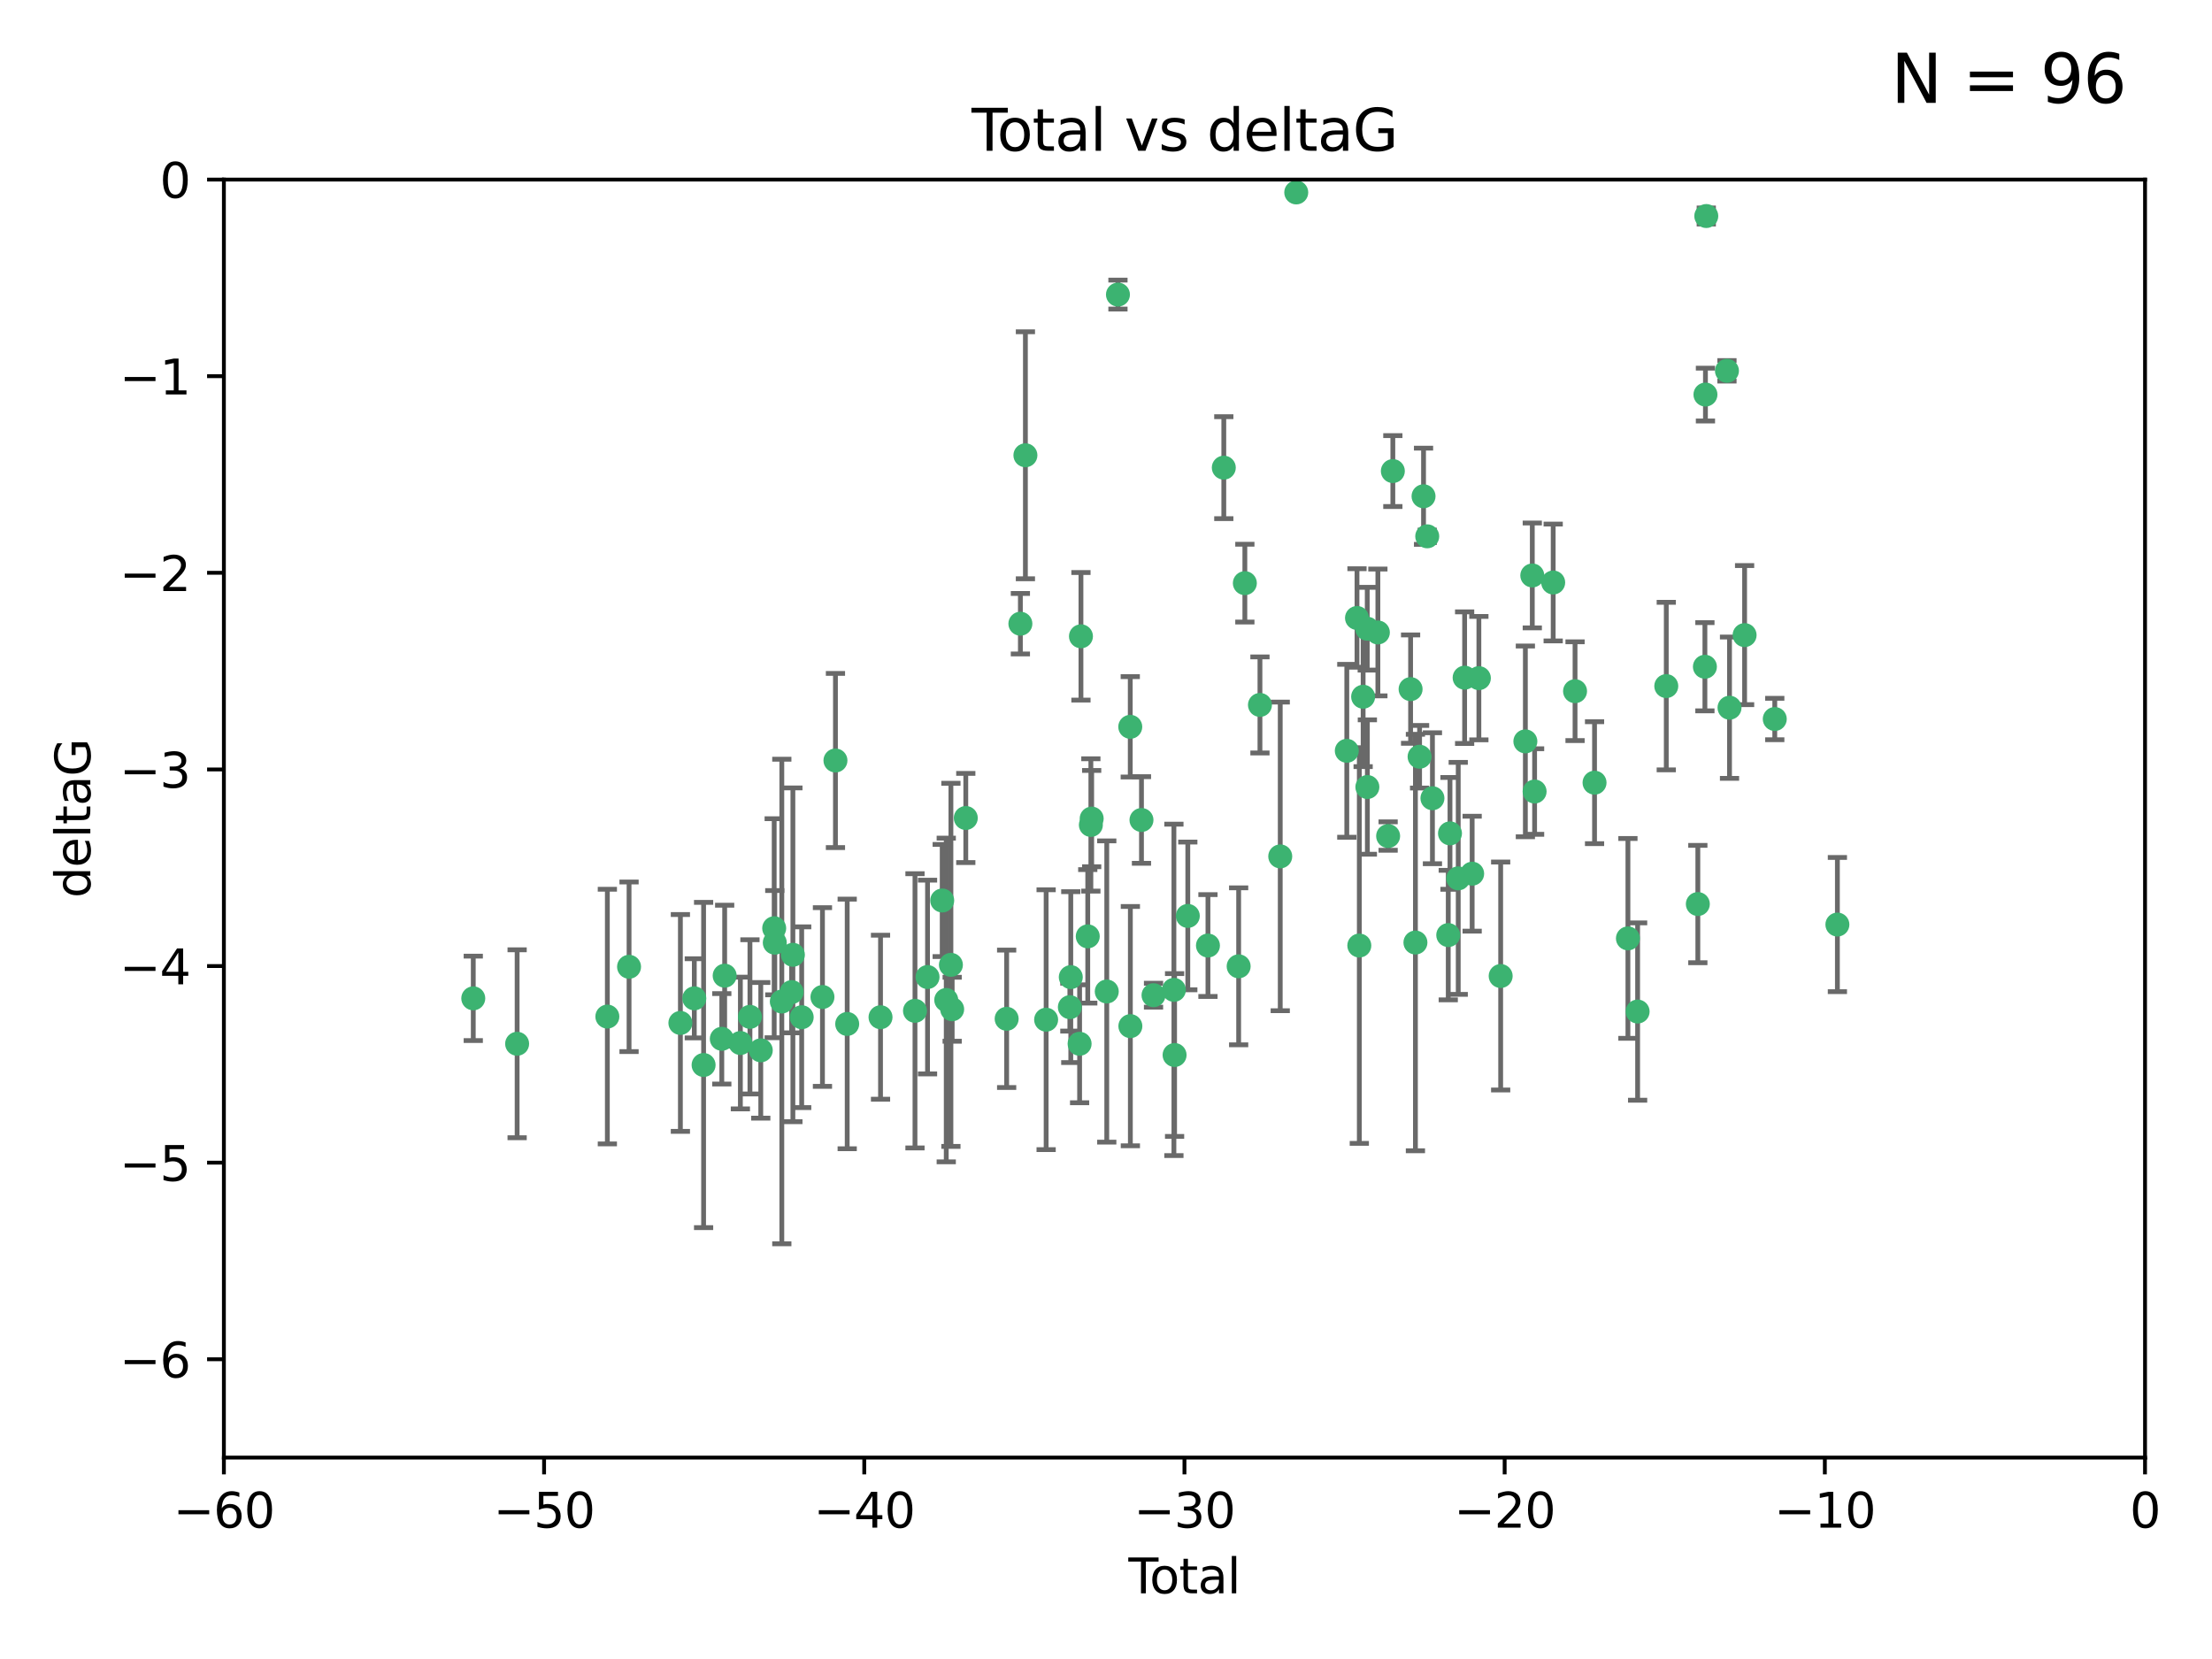 <?xml version="1.0" encoding="utf-8" standalone="no"?>
<!DOCTYPE svg PUBLIC "-//W3C//DTD SVG 1.1//EN"
  "http://www.w3.org/Graphics/SVG/1.1/DTD/svg11.dtd">
<svg xmlns:xlink="http://www.w3.org/1999/xlink" width="460.8pt" height="345.6pt" viewBox="0 0 460.8 345.6" xmlns="http://www.w3.org/2000/svg" version="1.1">
 <defs>
  <style type="text/css">*{stroke-linejoin: round; stroke-linecap: butt}</style>
 </defs>
 <g id="figure_1">
  <g id="patch_1">
   <path d="M 0 345.6 
L 460.8 345.6 
L 460.8 0 
L 0 0 
z
" style="fill: #ffffff"/>
  </g>
  <g id="axes_1">
   <g id="patch_2">
    <path d="M 46.64 303.64 
L 446.85 303.64 
L 446.85 37.411 
L 46.64 37.411 
z
" style="fill: #ffffff"/>
   </g>
   <g id="PathCollection_1">
    <defs>
     <path id="ma79af35fa7" d="M 0 1.118 
C 0.297 1.118 0.581 1 0.791 0.791 
C 1 0.581 1.118 0.297 1.118 0 
C 1.118 -0.297 1 -0.581 0.791 -0.791 
C 0.581 -1 0.297 -1.118 0 -1.118 
C -0.297 -1.118 -0.581 -1 -0.791 -0.791 
C -1 -0.581 -1.118 -0.297 -1.118 0 
C -1.118 0.297 -1 0.581 -0.791 0.791 
C -0.581 1 -0.297 1.118 0 1.118 
z
" style="stroke: #3cb371"/>
    </defs>
    <g clip-path="url(#p7634f50263)">
     <use xlink:href="#ma79af35fa7" x="98.591" y="207.972" style="fill: #3cb371; stroke: #3cb371"/>
     <use xlink:href="#ma79af35fa7" x="107.728" y="217.436" style="fill: #3cb371; stroke: #3cb371"/>
     <use xlink:href="#ma79af35fa7" x="126.523" y="211.772" style="fill: #3cb371; stroke: #3cb371"/>
     <use xlink:href="#ma79af35fa7" x="131.044" y="201.399" style="fill: #3cb371; stroke: #3cb371"/>
     <use xlink:href="#ma79af35fa7" x="141.738" y="213.097" style="fill: #3cb371; stroke: #3cb371"/>
     <use xlink:href="#ma79af35fa7" x="144.637" y="207.972" style="fill: #3cb371; stroke: #3cb371"/>
     <use xlink:href="#ma79af35fa7" x="146.572" y="221.858" style="fill: #3cb371; stroke: #3cb371"/>
     <use xlink:href="#ma79af35fa7" x="150.364" y="216.404" style="fill: #3cb371; stroke: #3cb371"/>
     <use xlink:href="#ma79af35fa7" x="150.961" y="203.252" style="fill: #3cb371; stroke: #3cb371"/>
     <use xlink:href="#ma79af35fa7" x="154.235" y="217.281" style="fill: #3cb371; stroke: #3cb371"/>
     <use xlink:href="#ma79af35fa7" x="156.227" y="211.828" style="fill: #3cb371; stroke: #3cb371"/>
     <use xlink:href="#ma79af35fa7" x="158.483" y="218.801" style="fill: #3cb371; stroke: #3cb371"/>
     <use xlink:href="#ma79af35fa7" x="161.279" y="193.367" style="fill: #3cb371; stroke: #3cb371"/>
     <use xlink:href="#ma79af35fa7" x="161.402" y="196.378" style="fill: #3cb371; stroke: #3cb371"/>
     <use xlink:href="#ma79af35fa7" x="162.867" y="208.632" style="fill: #3cb371; stroke: #3cb371"/>
     <use xlink:href="#ma79af35fa7" x="164.913" y="206.672" style="fill: #3cb371; stroke: #3cb371"/>
     <use xlink:href="#ma79af35fa7" x="165.174" y="198.902" style="fill: #3cb371; stroke: #3cb371"/>
     <use xlink:href="#ma79af35fa7" x="167.007" y="211.907" style="fill: #3cb371; stroke: #3cb371"/>
     <use xlink:href="#ma79af35fa7" x="171.333" y="207.693" style="fill: #3cb371; stroke: #3cb371"/>
     <use xlink:href="#ma79af35fa7" x="174.04" y="158.425" style="fill: #3cb371; stroke: #3cb371"/>
     <use xlink:href="#ma79af35fa7" x="176.487" y="213.307" style="fill: #3cb371; stroke: #3cb371"/>
     <use xlink:href="#ma79af35fa7" x="183.43" y="211.905" style="fill: #3cb371; stroke: #3cb371"/>
     <use xlink:href="#ma79af35fa7" x="190.608" y="210.572" style="fill: #3cb371; stroke: #3cb371"/>
     <use xlink:href="#ma79af35fa7" x="193.222" y="203.534" style="fill: #3cb371; stroke: #3cb371"/>
     <use xlink:href="#ma79af35fa7" x="196.279" y="187.588" style="fill: #3cb371; stroke: #3cb371"/>
     <use xlink:href="#ma79af35fa7" x="197.12" y="208.315" style="fill: #3cb371; stroke: #3cb371"/>
     <use xlink:href="#ma79af35fa7" x="198.092" y="200.996" style="fill: #3cb371; stroke: #3cb371"/>
     <use xlink:href="#ma79af35fa7" x="198.354" y="210.246" style="fill: #3cb371; stroke: #3cb371"/>
     <use xlink:href="#ma79af35fa7" x="201.192" y="170.402" style="fill: #3cb371; stroke: #3cb371"/>
     <use xlink:href="#ma79af35fa7" x="209.704" y="212.234" style="fill: #3cb371; stroke: #3cb371"/>
     <use xlink:href="#ma79af35fa7" x="212.564" y="129.929" style="fill: #3cb371; stroke: #3cb371"/>
     <use xlink:href="#ma79af35fa7" x="213.612" y="94.842" style="fill: #3cb371; stroke: #3cb371"/>
     <use xlink:href="#ma79af35fa7" x="217.928" y="212.42" style="fill: #3cb371; stroke: #3cb371"/>
     <use xlink:href="#ma79af35fa7" x="222.87" y="209.81" style="fill: #3cb371; stroke: #3cb371"/>
     <use xlink:href="#ma79af35fa7" x="223.063" y="203.551" style="fill: #3cb371; stroke: #3cb371"/>
     <use xlink:href="#ma79af35fa7" x="224.902" y="217.439" style="fill: #3cb371; stroke: #3cb371"/>
     <use xlink:href="#ma79af35fa7" x="225.182" y="132.554" style="fill: #3cb371; stroke: #3cb371"/>
     <use xlink:href="#ma79af35fa7" x="226.599" y="195.061" style="fill: #3cb371; stroke: #3cb371"/>
     <use xlink:href="#ma79af35fa7" x="227.248" y="171.851" style="fill: #3cb371; stroke: #3cb371"/>
     <use xlink:href="#ma79af35fa7" x="227.416" y="170.528" style="fill: #3cb371; stroke: #3cb371"/>
     <use xlink:href="#ma79af35fa7" x="230.559" y="206.547" style="fill: #3cb371; stroke: #3cb371"/>
     <use xlink:href="#ma79af35fa7" x="232.89" y="61.367" style="fill: #3cb371; stroke: #3cb371"/>
     <use xlink:href="#ma79af35fa7" x="235.454" y="151.411" style="fill: #3cb371; stroke: #3cb371"/>
     <use xlink:href="#ma79af35fa7" x="235.476" y="213.762" style="fill: #3cb371; stroke: #3cb371"/>
     <use xlink:href="#ma79af35fa7" x="237.79" y="170.819" style="fill: #3cb371; stroke: #3cb371"/>
     <use xlink:href="#ma79af35fa7" x="240.299" y="207.32" style="fill: #3cb371; stroke: #3cb371"/>
     <use xlink:href="#ma79af35fa7" x="244.547" y="206.209" style="fill: #3cb371; stroke: #3cb371"/>
     <use xlink:href="#ma79af35fa7" x="244.687" y="219.778" style="fill: #3cb371; stroke: #3cb371"/>
     <use xlink:href="#ma79af35fa7" x="247.442" y="190.805" style="fill: #3cb371; stroke: #3cb371"/>
     <use xlink:href="#ma79af35fa7" x="251.639" y="196.974" style="fill: #3cb371; stroke: #3cb371"/>
     <use xlink:href="#ma79af35fa7" x="254.94" y="97.421" style="fill: #3cb371; stroke: #3cb371"/>
     <use xlink:href="#ma79af35fa7" x="258.034" y="201.301" style="fill: #3cb371; stroke: #3cb371"/>
     <use xlink:href="#ma79af35fa7" x="259.326" y="121.482" style="fill: #3cb371; stroke: #3cb371"/>
     <use xlink:href="#ma79af35fa7" x="262.471" y="146.85" style="fill: #3cb371; stroke: #3cb371"/>
     <use xlink:href="#ma79af35fa7" x="266.698" y="178.402" style="fill: #3cb371; stroke: #3cb371"/>
     <use xlink:href="#ma79af35fa7" x="270.032" y="40.086" style="fill: #3cb371; stroke: #3cb371"/>
     <use xlink:href="#ma79af35fa7" x="280.563" y="156.404" style="fill: #3cb371; stroke: #3cb371"/>
     <use xlink:href="#ma79af35fa7" x="282.687" y="128.732" style="fill: #3cb371; stroke: #3cb371"/>
     <use xlink:href="#ma79af35fa7" x="283.17" y="196.973" style="fill: #3cb371; stroke: #3cb371"/>
     <use xlink:href="#ma79af35fa7" x="283.966" y="145.142" style="fill: #3cb371; stroke: #3cb371"/>
     <use xlink:href="#ma79af35fa7" x="284.822" y="130.971" style="fill: #3cb371; stroke: #3cb371"/>
     <use xlink:href="#ma79af35fa7" x="284.847" y="163.952" style="fill: #3cb371; stroke: #3cb371"/>
     <use xlink:href="#ma79af35fa7" x="287.037" y="131.752" style="fill: #3cb371; stroke: #3cb371"/>
     <use xlink:href="#ma79af35fa7" x="289.173" y="174.165" style="fill: #3cb371; stroke: #3cb371"/>
     <use xlink:href="#ma79af35fa7" x="290.155" y="98.131" style="fill: #3cb371; stroke: #3cb371"/>
     <use xlink:href="#ma79af35fa7" x="293.852" y="143.555" style="fill: #3cb371; stroke: #3cb371"/>
     <use xlink:href="#ma79af35fa7" x="294.86" y="196.347" style="fill: #3cb371; stroke: #3cb371"/>
     <use xlink:href="#ma79af35fa7" x="295.726" y="157.643" style="fill: #3cb371; stroke: #3cb371"/>
     <use xlink:href="#ma79af35fa7" x="296.549" y="103.382" style="fill: #3cb371; stroke: #3cb371"/>
     <use xlink:href="#ma79af35fa7" x="297.319" y="111.724" style="fill: #3cb371; stroke: #3cb371"/>
     <use xlink:href="#ma79af35fa7" x="298.403" y="166.287" style="fill: #3cb371; stroke: #3cb371"/>
     <use xlink:href="#ma79af35fa7" x="301.697" y="194.795" style="fill: #3cb371; stroke: #3cb371"/>
     <use xlink:href="#ma79af35fa7" x="302.059" y="173.608" style="fill: #3cb371; stroke: #3cb371"/>
     <use xlink:href="#ma79af35fa7" x="303.777" y="182.981" style="fill: #3cb371; stroke: #3cb371"/>
     <use xlink:href="#ma79af35fa7" x="305.109" y="141.171" style="fill: #3cb371; stroke: #3cb371"/>
     <use xlink:href="#ma79af35fa7" x="306.677" y="182.005" style="fill: #3cb371; stroke: #3cb371"/>
     <use xlink:href="#ma79af35fa7" x="308.078" y="141.269" style="fill: #3cb371; stroke: #3cb371"/>
     <use xlink:href="#ma79af35fa7" x="312.617" y="203.323" style="fill: #3cb371; stroke: #3cb371"/>
     <use xlink:href="#ma79af35fa7" x="317.762" y="154.443" style="fill: #3cb371; stroke: #3cb371"/>
     <use xlink:href="#ma79af35fa7" x="319.205" y="119.878" style="fill: #3cb371; stroke: #3cb371"/>
     <use xlink:href="#ma79af35fa7" x="319.685" y="164.887" style="fill: #3cb371; stroke: #3cb371"/>
     <use xlink:href="#ma79af35fa7" x="323.558" y="121.344" style="fill: #3cb371; stroke: #3cb371"/>
     <use xlink:href="#ma79af35fa7" x="328.112" y="143.987" style="fill: #3cb371; stroke: #3cb371"/>
     <use xlink:href="#ma79af35fa7" x="332.173" y="163.046" style="fill: #3cb371; stroke: #3cb371"/>
     <use xlink:href="#ma79af35fa7" x="339.126" y="195.485" style="fill: #3cb371; stroke: #3cb371"/>
     <use xlink:href="#ma79af35fa7" x="341.146" y="210.723" style="fill: #3cb371; stroke: #3cb371"/>
     <use xlink:href="#ma79af35fa7" x="347.116" y="142.925" style="fill: #3cb371; stroke: #3cb371"/>
     <use xlink:href="#ma79af35fa7" x="353.691" y="188.327" style="fill: #3cb371; stroke: #3cb371"/>
     <use xlink:href="#ma79af35fa7" x="355.163" y="138.894" style="fill: #3cb371; stroke: #3cb371"/>
     <use xlink:href="#ma79af35fa7" x="355.276" y="82.196" style="fill: #3cb371; stroke: #3cb371"/>
     <use xlink:href="#ma79af35fa7" x="355.45" y="45.003" style="fill: #3cb371; stroke: #3cb371"/>
     <use xlink:href="#ma79af35fa7" x="359.757" y="77.248" style="fill: #3cb371; stroke: #3cb371"/>
     <use xlink:href="#ma79af35fa7" x="360.29" y="147.428" style="fill: #3cb371; stroke: #3cb371"/>
     <use xlink:href="#ma79af35fa7" x="363.432" y="132.304" style="fill: #3cb371; stroke: #3cb371"/>
     <use xlink:href="#ma79af35fa7" x="369.717" y="149.782" style="fill: #3cb371; stroke: #3cb371"/>
     <use xlink:href="#ma79af35fa7" x="382.763" y="192.602" style="fill: #3cb371; stroke: #3cb371"/>
    </g>
   </g>
   <g id="matplotlib.axis_1">
    <g id="xtick_1">
     <g id="line2d_1">
      <defs>
       <path id="mb7553190ce" d="M 0 0 
L 0 3.5 
" style="stroke: #000000; stroke-width: 0.8"/>
      </defs>
      <g>
       <use xlink:href="#mb7553190ce" x="46.64" y="303.64" style="stroke: #000000; stroke-width: 0.8"/>
      </g>
     </g>
     <g id="text_1">
      <!-- −60 -->
      <g transform="translate(36.088 318.238)scale(0.1 -0.1)">
       <defs>
        <path id="DejaVuSans-2212" d="M 678 2272 
L 4684 2272 
L 4684 1741 
L 678 1741 
L 678 2272 
z
" transform="scale(0.016)"/>
        <path id="DejaVuSans-36" d="M 2113 2584 
Q 1688 2584 1439 2293 
Q 1191 2003 1191 1497 
Q 1191 994 1439 701 
Q 1688 409 2113 409 
Q 2538 409 2786 701 
Q 3034 994 3034 1497 
Q 3034 2003 2786 2293 
Q 2538 2584 2113 2584 
z
M 3366 4563 
L 3366 3988 
Q 3128 4100 2886 4159 
Q 2644 4219 2406 4219 
Q 1781 4219 1451 3797 
Q 1122 3375 1075 2522 
Q 1259 2794 1537 2939 
Q 1816 3084 2150 3084 
Q 2853 3084 3261 2657 
Q 3669 2231 3669 1497 
Q 3669 778 3244 343 
Q 2819 -91 2113 -91 
Q 1303 -91 875 529 
Q 447 1150 447 2328 
Q 447 3434 972 4092 
Q 1497 4750 2381 4750 
Q 2619 4750 2861 4703 
Q 3103 4656 3366 4563 
z
" transform="scale(0.016)"/>
        <path id="DejaVuSans-30" d="M 2034 4250 
Q 1547 4250 1301 3770 
Q 1056 3291 1056 2328 
Q 1056 1369 1301 889 
Q 1547 409 2034 409 
Q 2525 409 2770 889 
Q 3016 1369 3016 2328 
Q 3016 3291 2770 3770 
Q 2525 4250 2034 4250 
z
M 2034 4750 
Q 2819 4750 3233 4129 
Q 3647 3509 3647 2328 
Q 3647 1150 3233 529 
Q 2819 -91 2034 -91 
Q 1250 -91 836 529 
Q 422 1150 422 2328 
Q 422 3509 836 4129 
Q 1250 4750 2034 4750 
z
" transform="scale(0.016)"/>
       </defs>
       <use xlink:href="#DejaVuSans-2212"/>
       <use xlink:href="#DejaVuSans-36" x="83.789"/>
       <use xlink:href="#DejaVuSans-30" x="147.412"/>
      </g>
     </g>
    </g>
    <g id="xtick_2">
     <g id="line2d_2">
      <g>
       <use xlink:href="#mb7553190ce" x="113.342" y="303.64" style="stroke: #000000; stroke-width: 0.8"/>
      </g>
     </g>
     <g id="text_2">
      <!-- −50 -->
      <g transform="translate(102.789 318.238)scale(0.1 -0.1)">
       <defs>
        <path id="DejaVuSans-35" d="M 691 4666 
L 3169 4666 
L 3169 4134 
L 1269 4134 
L 1269 2991 
Q 1406 3038 1543 3061 
Q 1681 3084 1819 3084 
Q 2600 3084 3056 2656 
Q 3513 2228 3513 1497 
Q 3513 744 3044 326 
Q 2575 -91 1722 -91 
Q 1428 -91 1123 -41 
Q 819 9 494 109 
L 494 744 
Q 775 591 1075 516 
Q 1375 441 1709 441 
Q 2250 441 2565 725 
Q 2881 1009 2881 1497 
Q 2881 1984 2565 2268 
Q 2250 2553 1709 2553 
Q 1456 2553 1204 2497 
Q 953 2441 691 2322 
L 691 4666 
z
" transform="scale(0.016)"/>
       </defs>
       <use xlink:href="#DejaVuSans-2212"/>
       <use xlink:href="#DejaVuSans-35" x="83.789"/>
       <use xlink:href="#DejaVuSans-30" x="147.412"/>
      </g>
     </g>
    </g>
    <g id="xtick_3">
     <g id="line2d_3">
      <g>
       <use xlink:href="#mb7553190ce" x="180.043" y="303.64" style="stroke: #000000; stroke-width: 0.8"/>
      </g>
     </g>
     <g id="text_3">
      <!-- −40 -->
      <g transform="translate(169.491 318.238)scale(0.1 -0.1)">
       <defs>
        <path id="DejaVuSans-34" d="M 2419 4116 
L 825 1625 
L 2419 1625 
L 2419 4116 
z
M 2253 4666 
L 3047 4666 
L 3047 1625 
L 3713 1625 
L 3713 1100 
L 3047 1100 
L 3047 0 
L 2419 0 
L 2419 1100 
L 313 1100 
L 313 1709 
L 2253 4666 
z
" transform="scale(0.016)"/>
       </defs>
       <use xlink:href="#DejaVuSans-2212"/>
       <use xlink:href="#DejaVuSans-34" x="83.789"/>
       <use xlink:href="#DejaVuSans-30" x="147.412"/>
      </g>
     </g>
    </g>
    <g id="xtick_4">
     <g id="line2d_4">
      <g>
       <use xlink:href="#mb7553190ce" x="246.745" y="303.64" style="stroke: #000000; stroke-width: 0.8"/>
      </g>
     </g>
     <g id="text_4">
      <!-- −30 -->
      <g transform="translate(236.193 318.238)scale(0.1 -0.1)">
       <defs>
        <path id="DejaVuSans-33" d="M 2597 2516 
Q 3050 2419 3304 2112 
Q 3559 1806 3559 1356 
Q 3559 666 3084 287 
Q 2609 -91 1734 -91 
Q 1441 -91 1130 -33 
Q 819 25 488 141 
L 488 750 
Q 750 597 1062 519 
Q 1375 441 1716 441 
Q 2309 441 2620 675 
Q 2931 909 2931 1356 
Q 2931 1769 2642 2001 
Q 2353 2234 1838 2234 
L 1294 2234 
L 1294 2753 
L 1863 2753 
Q 2328 2753 2575 2939 
Q 2822 3125 2822 3475 
Q 2822 3834 2567 4026 
Q 2313 4219 1838 4219 
Q 1578 4219 1281 4162 
Q 984 4106 628 3988 
L 628 4550 
Q 988 4650 1302 4700 
Q 1616 4750 1894 4750 
Q 2613 4750 3031 4423 
Q 3450 4097 3450 3541 
Q 3450 3153 3228 2886 
Q 3006 2619 2597 2516 
z
" transform="scale(0.016)"/>
       </defs>
       <use xlink:href="#DejaVuSans-2212"/>
       <use xlink:href="#DejaVuSans-33" x="83.789"/>
       <use xlink:href="#DejaVuSans-30" x="147.412"/>
      </g>
     </g>
    </g>
    <g id="xtick_5">
     <g id="line2d_5">
      <g>
       <use xlink:href="#mb7553190ce" x="313.447" y="303.64" style="stroke: #000000; stroke-width: 0.8"/>
      </g>
     </g>
     <g id="text_5">
      <!-- −20 -->
      <g transform="translate(302.894 318.238)scale(0.1 -0.1)">
       <defs>
        <path id="DejaVuSans-32" d="M 1228 531 
L 3431 531 
L 3431 0 
L 469 0 
L 469 531 
Q 828 903 1448 1529 
Q 2069 2156 2228 2338 
Q 2531 2678 2651 2914 
Q 2772 3150 2772 3378 
Q 2772 3750 2511 3984 
Q 2250 4219 1831 4219 
Q 1534 4219 1204 4116 
Q 875 4013 500 3803 
L 500 4441 
Q 881 4594 1212 4672 
Q 1544 4750 1819 4750 
Q 2544 4750 2975 4387 
Q 3406 4025 3406 3419 
Q 3406 3131 3298 2873 
Q 3191 2616 2906 2266 
Q 2828 2175 2409 1742 
Q 1991 1309 1228 531 
z
" transform="scale(0.016)"/>
       </defs>
       <use xlink:href="#DejaVuSans-2212"/>
       <use xlink:href="#DejaVuSans-32" x="83.789"/>
       <use xlink:href="#DejaVuSans-30" x="147.412"/>
      </g>
     </g>
    </g>
    <g id="xtick_6">
     <g id="line2d_6">
      <g>
       <use xlink:href="#mb7553190ce" x="380.148" y="303.64" style="stroke: #000000; stroke-width: 0.8"/>
      </g>
     </g>
     <g id="text_6">
      <!-- −10 -->
      <g transform="translate(369.596 318.238)scale(0.1 -0.1)">
       <defs>
        <path id="DejaVuSans-31" d="M 794 531 
L 1825 531 
L 1825 4091 
L 703 3866 
L 703 4441 
L 1819 4666 
L 2450 4666 
L 2450 531 
L 3481 531 
L 3481 0 
L 794 0 
L 794 531 
z
" transform="scale(0.016)"/>
       </defs>
       <use xlink:href="#DejaVuSans-2212"/>
       <use xlink:href="#DejaVuSans-31" x="83.789"/>
       <use xlink:href="#DejaVuSans-30" x="147.412"/>
      </g>
     </g>
    </g>
    <g id="xtick_7">
     <g id="line2d_7">
      <g>
       <use xlink:href="#mb7553190ce" x="446.85" y="303.64" style="stroke: #000000; stroke-width: 0.8"/>
      </g>
     </g>
     <g id="text_7">
      <!-- 0 -->
      <g transform="translate(443.669 318.238)scale(0.1 -0.1)">
       <use xlink:href="#DejaVuSans-30"/>
      </g>
     </g>
    </g>
    <g id="text_8">
     <!-- Total -->
     <g transform="translate(235.068 331.917)scale(0.1 -0.1)">
      <defs>
       <path id="DejaVuSans-54" d="M -19 4666 
L 3928 4666 
L 3928 4134 
L 2272 4134 
L 2272 0 
L 1638 0 
L 1638 4134 
L -19 4134 
L -19 4666 
z
" transform="scale(0.016)"/>
       <path id="DejaVuSans-6f" d="M 1959 3097 
Q 1497 3097 1228 2736 
Q 959 2375 959 1747 
Q 959 1119 1226 758 
Q 1494 397 1959 397 
Q 2419 397 2687 759 
Q 2956 1122 2956 1747 
Q 2956 2369 2687 2733 
Q 2419 3097 1959 3097 
z
M 1959 3584 
Q 2709 3584 3137 3096 
Q 3566 2609 3566 1747 
Q 3566 888 3137 398 
Q 2709 -91 1959 -91 
Q 1206 -91 779 398 
Q 353 888 353 1747 
Q 353 2609 779 3096 
Q 1206 3584 1959 3584 
z
" transform="scale(0.016)"/>
       <path id="DejaVuSans-74" d="M 1172 4494 
L 1172 3500 
L 2356 3500 
L 2356 3053 
L 1172 3053 
L 1172 1153 
Q 1172 725 1289 603 
Q 1406 481 1766 481 
L 2356 481 
L 2356 0 
L 1766 0 
Q 1100 0 847 248 
Q 594 497 594 1153 
L 594 3053 
L 172 3053 
L 172 3500 
L 594 3500 
L 594 4494 
L 1172 4494 
z
" transform="scale(0.016)"/>
       <path id="DejaVuSans-61" d="M 2194 1759 
Q 1497 1759 1228 1600 
Q 959 1441 959 1056 
Q 959 750 1161 570 
Q 1363 391 1709 391 
Q 2188 391 2477 730 
Q 2766 1069 2766 1631 
L 2766 1759 
L 2194 1759 
z
M 3341 1997 
L 3341 0 
L 2766 0 
L 2766 531 
Q 2569 213 2275 61 
Q 1981 -91 1556 -91 
Q 1019 -91 701 211 
Q 384 513 384 1019 
Q 384 1609 779 1909 
Q 1175 2209 1959 2209 
L 2766 2209 
L 2766 2266 
Q 2766 2663 2505 2880 
Q 2244 3097 1772 3097 
Q 1472 3097 1187 3025 
Q 903 2953 641 2809 
L 641 3341 
Q 956 3463 1253 3523 
Q 1550 3584 1831 3584 
Q 2591 3584 2966 3190 
Q 3341 2797 3341 1997 
z
" transform="scale(0.016)"/>
       <path id="DejaVuSans-6c" d="M 603 4863 
L 1178 4863 
L 1178 0 
L 603 0 
L 603 4863 
z
" transform="scale(0.016)"/>
      </defs>
      <use xlink:href="#DejaVuSans-54"/>
      <use xlink:href="#DejaVuSans-6f" x="44.084"/>
      <use xlink:href="#DejaVuSans-74" x="105.266"/>
      <use xlink:href="#DejaVuSans-61" x="144.475"/>
      <use xlink:href="#DejaVuSans-6c" x="205.754"/>
     </g>
    </g>
   </g>
   <g id="matplotlib.axis_2">
    <g id="ytick_1">
     <g id="line2d_8">
      <defs>
       <path id="m360c5b1538" d="M 0 0 
L -3.5 0 
" style="stroke: #000000; stroke-width: 0.8"/>
      </defs>
      <g>
       <use xlink:href="#m360c5b1538" x="46.64" y="283.161" style="stroke: #000000; stroke-width: 0.8"/>
      </g>
     </g>
     <g id="text_9">
      <!-- −6 -->
      <g transform="translate(24.898 286.96)scale(0.1 -0.1)">
       <use xlink:href="#DejaVuSans-2212"/>
       <use xlink:href="#DejaVuSans-36" x="83.789"/>
      </g>
     </g>
    </g>
    <g id="ytick_2">
     <g id="line2d_9">
      <g>
       <use xlink:href="#m360c5b1538" x="46.64" y="242.203" style="stroke: #000000; stroke-width: 0.8"/>
      </g>
     </g>
     <g id="text_10">
      <!-- −5 -->
      <g transform="translate(24.898 246.002)scale(0.1 -0.1)">
       <use xlink:href="#DejaVuSans-2212"/>
       <use xlink:href="#DejaVuSans-35" x="83.789"/>
      </g>
     </g>
    </g>
    <g id="ytick_3">
     <g id="line2d_10">
      <g>
       <use xlink:href="#m360c5b1538" x="46.64" y="201.244" style="stroke: #000000; stroke-width: 0.8"/>
      </g>
     </g>
     <g id="text_11">
      <!-- −4 -->
      <g transform="translate(24.898 205.044)scale(0.1 -0.1)">
       <use xlink:href="#DejaVuSans-2212"/>
       <use xlink:href="#DejaVuSans-34" x="83.789"/>
      </g>
     </g>
    </g>
    <g id="ytick_4">
     <g id="line2d_11">
      <g>
       <use xlink:href="#m360c5b1538" x="46.64" y="160.286" style="stroke: #000000; stroke-width: 0.8"/>
      </g>
     </g>
     <g id="text_12">
      <!-- −3 -->
      <g transform="translate(24.898 164.085)scale(0.1 -0.1)">
       <use xlink:href="#DejaVuSans-2212"/>
       <use xlink:href="#DejaVuSans-33" x="83.789"/>
      </g>
     </g>
    </g>
    <g id="ytick_5">
     <g id="line2d_12">
      <g>
       <use xlink:href="#m360c5b1538" x="46.64" y="119.328" style="stroke: #000000; stroke-width: 0.8"/>
      </g>
     </g>
     <g id="text_13">
      <!-- −2 -->
      <g transform="translate(24.898 123.127)scale(0.1 -0.1)">
       <use xlink:href="#DejaVuSans-2212"/>
       <use xlink:href="#DejaVuSans-32" x="83.789"/>
      </g>
     </g>
    </g>
    <g id="ytick_6">
     <g id="line2d_13">
      <g>
       <use xlink:href="#m360c5b1538" x="46.64" y="78.369" style="stroke: #000000; stroke-width: 0.8"/>
      </g>
     </g>
     <g id="text_14">
      <!-- −1 -->
      <g transform="translate(24.898 82.169)scale(0.1 -0.1)">
       <use xlink:href="#DejaVuSans-2212"/>
       <use xlink:href="#DejaVuSans-31" x="83.789"/>
      </g>
     </g>
    </g>
    <g id="ytick_7">
     <g id="line2d_14">
      <g>
       <use xlink:href="#m360c5b1538" x="46.64" y="37.411" style="stroke: #000000; stroke-width: 0.8"/>
      </g>
     </g>
     <g id="text_15">
      <!-- 0 -->
      <g transform="translate(33.278 41.21)scale(0.1 -0.1)">
       <use xlink:href="#DejaVuSans-30"/>
      </g>
     </g>
    </g>
    <g id="text_16">
     <!-- deltaG -->
     <g transform="translate(18.818 187.064)rotate(-90)scale(0.1 -0.1)">
      <defs>
       <path id="DejaVuSans-64" d="M 2906 2969 
L 2906 4863 
L 3481 4863 
L 3481 0 
L 2906 0 
L 2906 525 
Q 2725 213 2448 61 
Q 2172 -91 1784 -91 
Q 1150 -91 751 415 
Q 353 922 353 1747 
Q 353 2572 751 3078 
Q 1150 3584 1784 3584 
Q 2172 3584 2448 3432 
Q 2725 3281 2906 2969 
z
M 947 1747 
Q 947 1113 1208 752 
Q 1469 391 1925 391 
Q 2381 391 2643 752 
Q 2906 1113 2906 1747 
Q 2906 2381 2643 2742 
Q 2381 3103 1925 3103 
Q 1469 3103 1208 2742 
Q 947 2381 947 1747 
z
" transform="scale(0.016)"/>
       <path id="DejaVuSans-65" d="M 3597 1894 
L 3597 1613 
L 953 1613 
Q 991 1019 1311 708 
Q 1631 397 2203 397 
Q 2534 397 2845 478 
Q 3156 559 3463 722 
L 3463 178 
Q 3153 47 2828 -22 
Q 2503 -91 2169 -91 
Q 1331 -91 842 396 
Q 353 884 353 1716 
Q 353 2575 817 3079 
Q 1281 3584 2069 3584 
Q 2775 3584 3186 3129 
Q 3597 2675 3597 1894 
z
M 3022 2063 
Q 3016 2534 2758 2815 
Q 2500 3097 2075 3097 
Q 1594 3097 1305 2825 
Q 1016 2553 972 2059 
L 3022 2063 
z
" transform="scale(0.016)"/>
       <path id="DejaVuSans-47" d="M 3809 666 
L 3809 1919 
L 2778 1919 
L 2778 2438 
L 4434 2438 
L 4434 434 
Q 4069 175 3628 42 
Q 3188 -91 2688 -91 
Q 1594 -91 976 548 
Q 359 1188 359 2328 
Q 359 3472 976 4111 
Q 1594 4750 2688 4750 
Q 3144 4750 3555 4637 
Q 3966 4525 4313 4306 
L 4313 3634 
Q 3963 3931 3569 4081 
Q 3175 4231 2741 4231 
Q 1884 4231 1454 3753 
Q 1025 3275 1025 2328 
Q 1025 1384 1454 906 
Q 1884 428 2741 428 
Q 3075 428 3337 486 
Q 3600 544 3809 666 
z
" transform="scale(0.016)"/>
      </defs>
      <use xlink:href="#DejaVuSans-64"/>
      <use xlink:href="#DejaVuSans-65" x="63.477"/>
      <use xlink:href="#DejaVuSans-6c" x="125"/>
      <use xlink:href="#DejaVuSans-74" x="152.783"/>
      <use xlink:href="#DejaVuSans-61" x="191.992"/>
      <use xlink:href="#DejaVuSans-47" x="253.271"/>
     </g>
    </g>
   </g>
   <g id="LineCollection_1">
    <path d="M 98.591 216.765 
L 98.591 199.179 
" clip-path="url(#p7634f50263)" style="fill: none; stroke: #696969"/>
    <path d="M 107.728 237.01 
L 107.728 197.863 
" clip-path="url(#p7634f50263)" style="fill: none; stroke: #696969"/>
    <path d="M 126.523 238.296 
L 126.523 185.249 
" clip-path="url(#p7634f50263)" style="fill: none; stroke: #696969"/>
    <path d="M 131.044 219.064 
L 131.044 183.734 
" clip-path="url(#p7634f50263)" style="fill: none; stroke: #696969"/>
    <path d="M 141.738 235.683 
L 141.738 190.512 
" clip-path="url(#p7634f50263)" style="fill: none; stroke: #696969"/>
    <path d="M 144.637 216.217 
L 144.637 199.726 
" clip-path="url(#p7634f50263)" style="fill: none; stroke: #696969"/>
    <path d="M 146.572 255.736 
L 146.572 187.981 
" clip-path="url(#p7634f50263)" style="fill: none; stroke: #696969"/>
    <path d="M 150.364 225.821 
L 150.364 206.987 
" clip-path="url(#p7634f50263)" style="fill: none; stroke: #696969"/>
    <path d="M 150.961 217.932 
L 150.961 188.572 
" clip-path="url(#p7634f50263)" style="fill: none; stroke: #696969"/>
    <path d="M 154.235 231.003 
L 154.235 203.56 
" clip-path="url(#p7634f50263)" style="fill: none; stroke: #696969"/>
    <path d="M 156.227 227.894 
L 156.227 195.763 
" clip-path="url(#p7634f50263)" style="fill: none; stroke: #696969"/>
    <path d="M 158.483 232.93 
L 158.483 204.672 
" clip-path="url(#p7634f50263)" style="fill: none; stroke: #696969"/>
    <path d="M 161.279 216.18 
L 161.279 170.554 
" clip-path="url(#p7634f50263)" style="fill: none; stroke: #696969"/>
    <path d="M 161.402 207.236 
L 161.402 185.52 
" clip-path="url(#p7634f50263)" style="fill: none; stroke: #696969"/>
    <path d="M 162.867 259.106 
L 162.867 158.159 
" clip-path="url(#p7634f50263)" style="fill: none; stroke: #696969"/>
    <path d="M 164.913 215.156 
L 164.913 198.189 
" clip-path="url(#p7634f50263)" style="fill: none; stroke: #696969"/>
    <path d="M 165.174 233.67 
L 165.174 164.134 
" clip-path="url(#p7634f50263)" style="fill: none; stroke: #696969"/>
    <path d="M 167.007 230.733 
L 167.007 193.081 
" clip-path="url(#p7634f50263)" style="fill: none; stroke: #696969"/>
    <path d="M 171.333 226.308 
L 171.333 189.078 
" clip-path="url(#p7634f50263)" style="fill: none; stroke: #696969"/>
    <path d="M 174.04 176.566 
L 174.04 140.284 
" clip-path="url(#p7634f50263)" style="fill: none; stroke: #696969"/>
    <path d="M 176.487 239.306 
L 176.487 187.307 
" clip-path="url(#p7634f50263)" style="fill: none; stroke: #696969"/>
    <path d="M 183.43 228.987 
L 183.43 194.824 
" clip-path="url(#p7634f50263)" style="fill: none; stroke: #696969"/>
    <path d="M 190.608 239.135 
L 190.608 182.008 
" clip-path="url(#p7634f50263)" style="fill: none; stroke: #696969"/>
    <path d="M 193.222 223.714 
L 193.222 183.354 
" clip-path="url(#p7634f50263)" style="fill: none; stroke: #696969"/>
    <path d="M 196.279 199.269 
L 196.279 175.908 
" clip-path="url(#p7634f50263)" style="fill: none; stroke: #696969"/>
    <path d="M 197.12 242.031 
L 197.12 174.599 
" clip-path="url(#p7634f50263)" style="fill: none; stroke: #696969"/>
    <path d="M 198.092 238.819 
L 198.092 163.173 
" clip-path="url(#p7634f50263)" style="fill: none; stroke: #696969"/>
    <path d="M 198.354 216.908 
L 198.354 203.585 
" clip-path="url(#p7634f50263)" style="fill: none; stroke: #696969"/>
    <path d="M 201.192 179.687 
L 201.192 161.117 
" clip-path="url(#p7634f50263)" style="fill: none; stroke: #696969"/>
    <path d="M 209.704 226.546 
L 209.704 197.923 
" clip-path="url(#p7634f50263)" style="fill: none; stroke: #696969"/>
    <path d="M 212.564 136.227 
L 212.564 123.631 
" clip-path="url(#p7634f50263)" style="fill: none; stroke: #696969"/>
    <path d="M 213.612 120.569 
L 213.612 69.115 
" clip-path="url(#p7634f50263)" style="fill: none; stroke: #696969"/>
    <path d="M 217.928 239.485 
L 217.928 185.356 
" clip-path="url(#p7634f50263)" style="fill: none; stroke: #696969"/>
    <path d="M 222.87 214.795 
L 222.87 204.824 
" clip-path="url(#p7634f50263)" style="fill: none; stroke: #696969"/>
    <path d="M 223.063 221.352 
L 223.063 185.75 
" clip-path="url(#p7634f50263)" style="fill: none; stroke: #696969"/>
    <path d="M 224.902 229.723 
L 224.902 205.154 
" clip-path="url(#p7634f50263)" style="fill: none; stroke: #696969"/>
    <path d="M 225.182 145.841 
L 225.182 119.266 
" clip-path="url(#p7634f50263)" style="fill: none; stroke: #696969"/>
    <path d="M 226.599 208.964 
L 226.599 181.157 
" clip-path="url(#p7634f50263)" style="fill: none; stroke: #696969"/>
    <path d="M 227.248 185.636 
L 227.248 158.066 
" clip-path="url(#p7634f50263)" style="fill: none; stroke: #696969"/>
    <path d="M 227.416 180.554 
L 227.416 160.503 
" clip-path="url(#p7634f50263)" style="fill: none; stroke: #696969"/>
    <path d="M 230.559 237.925 
L 230.559 175.169 
" clip-path="url(#p7634f50263)" style="fill: none; stroke: #696969"/>
    <path d="M 232.89 64.382 
L 232.89 58.352 
" clip-path="url(#p7634f50263)" style="fill: none; stroke: #696969"/>
    <path d="M 235.454 161.866 
L 235.454 140.955 
" clip-path="url(#p7634f50263)" style="fill: none; stroke: #696969"/>
    <path d="M 235.476 238.687 
L 235.476 188.837 
" clip-path="url(#p7634f50263)" style="fill: none; stroke: #696969"/>
    <path d="M 237.79 179.842 
L 237.79 161.796 
" clip-path="url(#p7634f50263)" style="fill: none; stroke: #696969"/>
    <path d="M 240.299 209.812 
L 240.299 204.828 
" clip-path="url(#p7634f50263)" style="fill: none; stroke: #696969"/>
    <path d="M 244.547 240.727 
L 244.547 171.69 
" clip-path="url(#p7634f50263)" style="fill: none; stroke: #696969"/>
    <path d="M 244.687 236.737 
L 244.687 202.819 
" clip-path="url(#p7634f50263)" style="fill: none; stroke: #696969"/>
    <path d="M 247.442 206.194 
L 247.442 175.416 
" clip-path="url(#p7634f50263)" style="fill: none; stroke: #696969"/>
    <path d="M 251.639 207.582 
L 251.639 186.367 
" clip-path="url(#p7634f50263)" style="fill: none; stroke: #696969"/>
    <path d="M 254.94 108.042 
L 254.94 86.801 
" clip-path="url(#p7634f50263)" style="fill: none; stroke: #696969"/>
    <path d="M 258.034 217.65 
L 258.034 184.951 
" clip-path="url(#p7634f50263)" style="fill: none; stroke: #696969"/>
    <path d="M 259.326 129.586 
L 259.326 113.377 
" clip-path="url(#p7634f50263)" style="fill: none; stroke: #696969"/>
    <path d="M 262.471 156.857 
L 262.471 136.843 
" clip-path="url(#p7634f50263)" style="fill: none; stroke: #696969"/>
    <path d="M 266.698 210.547 
L 266.698 146.257 
" clip-path="url(#p7634f50263)" style="fill: none; stroke: #696969"/>
    <path d="M 270.032 40.77 
L 270.032 39.403 
" clip-path="url(#p7634f50263)" style="fill: none; stroke: #696969"/>
    <path d="M 280.563 174.418 
L 280.563 138.39 
" clip-path="url(#p7634f50263)" style="fill: none; stroke: #696969"/>
    <path d="M 282.687 138.992 
L 282.687 118.471 
" clip-path="url(#p7634f50263)" style="fill: none; stroke: #696969"/>
    <path d="M 283.17 238.185 
L 283.17 155.761 
" clip-path="url(#p7634f50263)" style="fill: none; stroke: #696969"/>
    <path d="M 283.966 159.703 
L 283.966 130.582 
" clip-path="url(#p7634f50263)" style="fill: none; stroke: #696969"/>
    <path d="M 284.822 139.59 
L 284.822 122.352 
" clip-path="url(#p7634f50263)" style="fill: none; stroke: #696969"/>
    <path d="M 284.847 177.947 
L 284.847 149.957 
" clip-path="url(#p7634f50263)" style="fill: none; stroke: #696969"/>
    <path d="M 287.037 144.963 
L 287.037 118.541 
" clip-path="url(#p7634f50263)" style="fill: none; stroke: #696969"/>
    <path d="M 289.173 177.125 
L 289.173 171.205 
" clip-path="url(#p7634f50263)" style="fill: none; stroke: #696969"/>
    <path d="M 290.155 105.515 
L 290.155 90.747 
" clip-path="url(#p7634f50263)" style="fill: none; stroke: #696969"/>
    <path d="M 293.852 154.841 
L 293.852 132.269 
" clip-path="url(#p7634f50263)" style="fill: none; stroke: #696969"/>
    <path d="M 294.86 239.727 
L 294.86 152.966 
" clip-path="url(#p7634f50263)" style="fill: none; stroke: #696969"/>
    <path d="M 295.726 164.164 
L 295.726 151.121 
" clip-path="url(#p7634f50263)" style="fill: none; stroke: #696969"/>
    <path d="M 296.549 113.402 
L 296.549 93.362 
" clip-path="url(#p7634f50263)" style="fill: none; stroke: #696969"/>
    <path d="M 297.319 113.017 
L 297.319 110.431 
" clip-path="url(#p7634f50263)" style="fill: none; stroke: #696969"/>
    <path d="M 298.403 179.927 
L 298.403 152.647 
" clip-path="url(#p7634f50263)" style="fill: none; stroke: #696969"/>
    <path d="M 301.697 208.286 
L 301.697 181.304 
" clip-path="url(#p7634f50263)" style="fill: none; stroke: #696969"/>
    <path d="M 302.059 185.254 
L 302.059 161.963 
" clip-path="url(#p7634f50263)" style="fill: none; stroke: #696969"/>
    <path d="M 303.777 207.146 
L 303.777 158.817 
" clip-path="url(#p7634f50263)" style="fill: none; stroke: #696969"/>
    <path d="M 305.109 154.88 
L 305.109 127.462 
" clip-path="url(#p7634f50263)" style="fill: none; stroke: #696969"/>
    <path d="M 306.677 193.976 
L 306.677 170.034 
" clip-path="url(#p7634f50263)" style="fill: none; stroke: #696969"/>
    <path d="M 308.078 154.126 
L 308.078 128.412 
" clip-path="url(#p7634f50263)" style="fill: none; stroke: #696969"/>
    <path d="M 312.617 227.067 
L 312.617 179.579 
" clip-path="url(#p7634f50263)" style="fill: none; stroke: #696969"/>
    <path d="M 317.762 174.308 
L 317.762 134.577 
" clip-path="url(#p7634f50263)" style="fill: none; stroke: #696969"/>
    <path d="M 319.205 130.803 
L 319.205 108.953 
" clip-path="url(#p7634f50263)" style="fill: none; stroke: #696969"/>
    <path d="M 319.685 173.8 
L 319.685 155.975 
" clip-path="url(#p7634f50263)" style="fill: none; stroke: #696969"/>
    <path d="M 323.558 133.519 
L 323.558 109.169 
" clip-path="url(#p7634f50263)" style="fill: none; stroke: #696969"/>
    <path d="M 328.112 154.277 
L 328.112 133.697 
" clip-path="url(#p7634f50263)" style="fill: none; stroke: #696969"/>
    <path d="M 332.173 175.747 
L 332.173 150.345 
" clip-path="url(#p7634f50263)" style="fill: none; stroke: #696969"/>
    <path d="M 339.126 216.296 
L 339.126 174.675 
" clip-path="url(#p7634f50263)" style="fill: none; stroke: #696969"/>
    <path d="M 341.146 229.196 
L 341.146 192.25 
" clip-path="url(#p7634f50263)" style="fill: none; stroke: #696969"/>
    <path d="M 347.116 160.376 
L 347.116 125.473 
" clip-path="url(#p7634f50263)" style="fill: none; stroke: #696969"/>
    <path d="M 353.691 200.553 
L 353.691 176.102 
" clip-path="url(#p7634f50263)" style="fill: none; stroke: #696969"/>
    <path d="M 355.163 148.082 
L 355.163 129.706 
" clip-path="url(#p7634f50263)" style="fill: none; stroke: #696969"/>
    <path d="M 355.276 87.7 
L 355.276 76.693 
" clip-path="url(#p7634f50263)" style="fill: none; stroke: #696969"/>
    <path d="M 355.45 46.679 
L 355.45 43.328 
" clip-path="url(#p7634f50263)" style="fill: none; stroke: #696969"/>
    <path d="M 359.757 79.389 
L 359.757 75.107 
" clip-path="url(#p7634f50263)" style="fill: none; stroke: #696969"/>
    <path d="M 360.29 162.147 
L 360.29 132.708 
" clip-path="url(#p7634f50263)" style="fill: none; stroke: #696969"/>
    <path d="M 363.432 146.792 
L 363.432 117.816 
" clip-path="url(#p7634f50263)" style="fill: none; stroke: #696969"/>
    <path d="M 369.717 154.095 
L 369.717 145.468 
" clip-path="url(#p7634f50263)" style="fill: none; stroke: #696969"/>
    <path d="M 382.763 206.581 
L 382.763 178.623 
" clip-path="url(#p7634f50263)" style="fill: none; stroke: #696969"/>
   </g>
   <g id="line2d_15">
    <defs>
     <path id="me305b80a77" d="M 2 0 
L -2 -0 
" style="stroke: #696969"/>
    </defs>
    <g clip-path="url(#p7634f50263)">
     <use xlink:href="#me305b80a77" x="98.591" y="216.765" style="fill: #696969; stroke: #696969"/>
     <use xlink:href="#me305b80a77" x="107.728" y="237.01" style="fill: #696969; stroke: #696969"/>
     <use xlink:href="#me305b80a77" x="126.523" y="238.296" style="fill: #696969; stroke: #696969"/>
     <use xlink:href="#me305b80a77" x="131.044" y="219.064" style="fill: #696969; stroke: #696969"/>
     <use xlink:href="#me305b80a77" x="141.738" y="235.683" style="fill: #696969; stroke: #696969"/>
     <use xlink:href="#me305b80a77" x="144.637" y="216.217" style="fill: #696969; stroke: #696969"/>
     <use xlink:href="#me305b80a77" x="146.572" y="255.736" style="fill: #696969; stroke: #696969"/>
     <use xlink:href="#me305b80a77" x="150.364" y="225.821" style="fill: #696969; stroke: #696969"/>
     <use xlink:href="#me305b80a77" x="150.961" y="217.932" style="fill: #696969; stroke: #696969"/>
     <use xlink:href="#me305b80a77" x="154.235" y="231.003" style="fill: #696969; stroke: #696969"/>
     <use xlink:href="#me305b80a77" x="156.227" y="227.894" style="fill: #696969; stroke: #696969"/>
     <use xlink:href="#me305b80a77" x="158.483" y="232.93" style="fill: #696969; stroke: #696969"/>
     <use xlink:href="#me305b80a77" x="161.279" y="216.18" style="fill: #696969; stroke: #696969"/>
     <use xlink:href="#me305b80a77" x="161.402" y="207.236" style="fill: #696969; stroke: #696969"/>
     <use xlink:href="#me305b80a77" x="162.867" y="259.106" style="fill: #696969; stroke: #696969"/>
     <use xlink:href="#me305b80a77" x="164.913" y="215.156" style="fill: #696969; stroke: #696969"/>
     <use xlink:href="#me305b80a77" x="165.174" y="233.67" style="fill: #696969; stroke: #696969"/>
     <use xlink:href="#me305b80a77" x="167.007" y="230.733" style="fill: #696969; stroke: #696969"/>
     <use xlink:href="#me305b80a77" x="171.333" y="226.308" style="fill: #696969; stroke: #696969"/>
     <use xlink:href="#me305b80a77" x="174.04" y="176.566" style="fill: #696969; stroke: #696969"/>
     <use xlink:href="#me305b80a77" x="176.487" y="239.306" style="fill: #696969; stroke: #696969"/>
     <use xlink:href="#me305b80a77" x="183.43" y="228.987" style="fill: #696969; stroke: #696969"/>
     <use xlink:href="#me305b80a77" x="190.608" y="239.135" style="fill: #696969; stroke: #696969"/>
     <use xlink:href="#me305b80a77" x="193.222" y="223.714" style="fill: #696969; stroke: #696969"/>
     <use xlink:href="#me305b80a77" x="196.279" y="199.269" style="fill: #696969; stroke: #696969"/>
     <use xlink:href="#me305b80a77" x="197.12" y="242.031" style="fill: #696969; stroke: #696969"/>
     <use xlink:href="#me305b80a77" x="198.092" y="238.819" style="fill: #696969; stroke: #696969"/>
     <use xlink:href="#me305b80a77" x="198.354" y="216.908" style="fill: #696969; stroke: #696969"/>
     <use xlink:href="#me305b80a77" x="201.192" y="179.687" style="fill: #696969; stroke: #696969"/>
     <use xlink:href="#me305b80a77" x="209.704" y="226.546" style="fill: #696969; stroke: #696969"/>
     <use xlink:href="#me305b80a77" x="212.564" y="136.227" style="fill: #696969; stroke: #696969"/>
     <use xlink:href="#me305b80a77" x="213.612" y="120.569" style="fill: #696969; stroke: #696969"/>
     <use xlink:href="#me305b80a77" x="217.928" y="239.485" style="fill: #696969; stroke: #696969"/>
     <use xlink:href="#me305b80a77" x="222.87" y="214.795" style="fill: #696969; stroke: #696969"/>
     <use xlink:href="#me305b80a77" x="223.063" y="221.352" style="fill: #696969; stroke: #696969"/>
     <use xlink:href="#me305b80a77" x="224.902" y="229.723" style="fill: #696969; stroke: #696969"/>
     <use xlink:href="#me305b80a77" x="225.182" y="145.841" style="fill: #696969; stroke: #696969"/>
     <use xlink:href="#me305b80a77" x="226.599" y="208.964" style="fill: #696969; stroke: #696969"/>
     <use xlink:href="#me305b80a77" x="227.248" y="185.636" style="fill: #696969; stroke: #696969"/>
     <use xlink:href="#me305b80a77" x="227.416" y="180.554" style="fill: #696969; stroke: #696969"/>
     <use xlink:href="#me305b80a77" x="230.559" y="237.925" style="fill: #696969; stroke: #696969"/>
     <use xlink:href="#me305b80a77" x="232.89" y="64.382" style="fill: #696969; stroke: #696969"/>
     <use xlink:href="#me305b80a77" x="235.454" y="161.866" style="fill: #696969; stroke: #696969"/>
     <use xlink:href="#me305b80a77" x="235.476" y="238.687" style="fill: #696969; stroke: #696969"/>
     <use xlink:href="#me305b80a77" x="237.79" y="179.842" style="fill: #696969; stroke: #696969"/>
     <use xlink:href="#me305b80a77" x="240.299" y="209.812" style="fill: #696969; stroke: #696969"/>
     <use xlink:href="#me305b80a77" x="244.547" y="240.727" style="fill: #696969; stroke: #696969"/>
     <use xlink:href="#me305b80a77" x="244.687" y="236.737" style="fill: #696969; stroke: #696969"/>
     <use xlink:href="#me305b80a77" x="247.442" y="206.194" style="fill: #696969; stroke: #696969"/>
     <use xlink:href="#me305b80a77" x="251.639" y="207.582" style="fill: #696969; stroke: #696969"/>
     <use xlink:href="#me305b80a77" x="254.94" y="108.042" style="fill: #696969; stroke: #696969"/>
     <use xlink:href="#me305b80a77" x="258.034" y="217.65" style="fill: #696969; stroke: #696969"/>
     <use xlink:href="#me305b80a77" x="259.326" y="129.586" style="fill: #696969; stroke: #696969"/>
     <use xlink:href="#me305b80a77" x="262.471" y="156.857" style="fill: #696969; stroke: #696969"/>
     <use xlink:href="#me305b80a77" x="266.698" y="210.547" style="fill: #696969; stroke: #696969"/>
     <use xlink:href="#me305b80a77" x="270.032" y="40.77" style="fill: #696969; stroke: #696969"/>
     <use xlink:href="#me305b80a77" x="280.563" y="174.418" style="fill: #696969; stroke: #696969"/>
     <use xlink:href="#me305b80a77" x="282.687" y="138.992" style="fill: #696969; stroke: #696969"/>
     <use xlink:href="#me305b80a77" x="283.17" y="238.185" style="fill: #696969; stroke: #696969"/>
     <use xlink:href="#me305b80a77" x="283.966" y="159.703" style="fill: #696969; stroke: #696969"/>
     <use xlink:href="#me305b80a77" x="284.822" y="139.59" style="fill: #696969; stroke: #696969"/>
     <use xlink:href="#me305b80a77" x="284.847" y="177.947" style="fill: #696969; stroke: #696969"/>
     <use xlink:href="#me305b80a77" x="287.037" y="144.963" style="fill: #696969; stroke: #696969"/>
     <use xlink:href="#me305b80a77" x="289.173" y="177.125" style="fill: #696969; stroke: #696969"/>
     <use xlink:href="#me305b80a77" x="290.155" y="105.515" style="fill: #696969; stroke: #696969"/>
     <use xlink:href="#me305b80a77" x="293.852" y="154.841" style="fill: #696969; stroke: #696969"/>
     <use xlink:href="#me305b80a77" x="294.86" y="239.727" style="fill: #696969; stroke: #696969"/>
     <use xlink:href="#me305b80a77" x="295.726" y="164.164" style="fill: #696969; stroke: #696969"/>
     <use xlink:href="#me305b80a77" x="296.549" y="113.402" style="fill: #696969; stroke: #696969"/>
     <use xlink:href="#me305b80a77" x="297.319" y="113.017" style="fill: #696969; stroke: #696969"/>
     <use xlink:href="#me305b80a77" x="298.403" y="179.927" style="fill: #696969; stroke: #696969"/>
     <use xlink:href="#me305b80a77" x="301.697" y="208.286" style="fill: #696969; stroke: #696969"/>
     <use xlink:href="#me305b80a77" x="302.059" y="185.254" style="fill: #696969; stroke: #696969"/>
     <use xlink:href="#me305b80a77" x="303.777" y="207.146" style="fill: #696969; stroke: #696969"/>
     <use xlink:href="#me305b80a77" x="305.109" y="154.88" style="fill: #696969; stroke: #696969"/>
     <use xlink:href="#me305b80a77" x="306.677" y="193.976" style="fill: #696969; stroke: #696969"/>
     <use xlink:href="#me305b80a77" x="308.078" y="154.126" style="fill: #696969; stroke: #696969"/>
     <use xlink:href="#me305b80a77" x="312.617" y="227.067" style="fill: #696969; stroke: #696969"/>
     <use xlink:href="#me305b80a77" x="317.762" y="174.308" style="fill: #696969; stroke: #696969"/>
     <use xlink:href="#me305b80a77" x="319.205" y="130.803" style="fill: #696969; stroke: #696969"/>
     <use xlink:href="#me305b80a77" x="319.685" y="173.8" style="fill: #696969; stroke: #696969"/>
     <use xlink:href="#me305b80a77" x="323.558" y="133.519" style="fill: #696969; stroke: #696969"/>
     <use xlink:href="#me305b80a77" x="328.112" y="154.277" style="fill: #696969; stroke: #696969"/>
     <use xlink:href="#me305b80a77" x="332.173" y="175.747" style="fill: #696969; stroke: #696969"/>
     <use xlink:href="#me305b80a77" x="339.126" y="216.296" style="fill: #696969; stroke: #696969"/>
     <use xlink:href="#me305b80a77" x="341.146" y="229.196" style="fill: #696969; stroke: #696969"/>
     <use xlink:href="#me305b80a77" x="347.116" y="160.376" style="fill: #696969; stroke: #696969"/>
     <use xlink:href="#me305b80a77" x="353.691" y="200.553" style="fill: #696969; stroke: #696969"/>
     <use xlink:href="#me305b80a77" x="355.163" y="148.082" style="fill: #696969; stroke: #696969"/>
     <use xlink:href="#me305b80a77" x="355.276" y="87.7" style="fill: #696969; stroke: #696969"/>
     <use xlink:href="#me305b80a77" x="355.45" y="46.679" style="fill: #696969; stroke: #696969"/>
     <use xlink:href="#me305b80a77" x="359.757" y="79.389" style="fill: #696969; stroke: #696969"/>
     <use xlink:href="#me305b80a77" x="360.29" y="162.147" style="fill: #696969; stroke: #696969"/>
     <use xlink:href="#me305b80a77" x="363.432" y="146.792" style="fill: #696969; stroke: #696969"/>
     <use xlink:href="#me305b80a77" x="369.717" y="154.095" style="fill: #696969; stroke: #696969"/>
     <use xlink:href="#me305b80a77" x="382.763" y="206.581" style="fill: #696969; stroke: #696969"/>
    </g>
   </g>
   <g id="line2d_16">
    <g clip-path="url(#p7634f50263)">
     <use xlink:href="#me305b80a77" x="98.591" y="199.179" style="fill: #696969; stroke: #696969"/>
     <use xlink:href="#me305b80a77" x="107.728" y="197.863" style="fill: #696969; stroke: #696969"/>
     <use xlink:href="#me305b80a77" x="126.523" y="185.249" style="fill: #696969; stroke: #696969"/>
     <use xlink:href="#me305b80a77" x="131.044" y="183.734" style="fill: #696969; stroke: #696969"/>
     <use xlink:href="#me305b80a77" x="141.738" y="190.512" style="fill: #696969; stroke: #696969"/>
     <use xlink:href="#me305b80a77" x="144.637" y="199.726" style="fill: #696969; stroke: #696969"/>
     <use xlink:href="#me305b80a77" x="146.572" y="187.981" style="fill: #696969; stroke: #696969"/>
     <use xlink:href="#me305b80a77" x="150.364" y="206.987" style="fill: #696969; stroke: #696969"/>
     <use xlink:href="#me305b80a77" x="150.961" y="188.572" style="fill: #696969; stroke: #696969"/>
     <use xlink:href="#me305b80a77" x="154.235" y="203.56" style="fill: #696969; stroke: #696969"/>
     <use xlink:href="#me305b80a77" x="156.227" y="195.763" style="fill: #696969; stroke: #696969"/>
     <use xlink:href="#me305b80a77" x="158.483" y="204.672" style="fill: #696969; stroke: #696969"/>
     <use xlink:href="#me305b80a77" x="161.279" y="170.554" style="fill: #696969; stroke: #696969"/>
     <use xlink:href="#me305b80a77" x="161.402" y="185.52" style="fill: #696969; stroke: #696969"/>
     <use xlink:href="#me305b80a77" x="162.867" y="158.159" style="fill: #696969; stroke: #696969"/>
     <use xlink:href="#me305b80a77" x="164.913" y="198.189" style="fill: #696969; stroke: #696969"/>
     <use xlink:href="#me305b80a77" x="165.174" y="164.134" style="fill: #696969; stroke: #696969"/>
     <use xlink:href="#me305b80a77" x="167.007" y="193.081" style="fill: #696969; stroke: #696969"/>
     <use xlink:href="#me305b80a77" x="171.333" y="189.078" style="fill: #696969; stroke: #696969"/>
     <use xlink:href="#me305b80a77" x="174.04" y="140.284" style="fill: #696969; stroke: #696969"/>
     <use xlink:href="#me305b80a77" x="176.487" y="187.307" style="fill: #696969; stroke: #696969"/>
     <use xlink:href="#me305b80a77" x="183.43" y="194.824" style="fill: #696969; stroke: #696969"/>
     <use xlink:href="#me305b80a77" x="190.608" y="182.008" style="fill: #696969; stroke: #696969"/>
     <use xlink:href="#me305b80a77" x="193.222" y="183.354" style="fill: #696969; stroke: #696969"/>
     <use xlink:href="#me305b80a77" x="196.279" y="175.908" style="fill: #696969; stroke: #696969"/>
     <use xlink:href="#me305b80a77" x="197.12" y="174.599" style="fill: #696969; stroke: #696969"/>
     <use xlink:href="#me305b80a77" x="198.092" y="163.173" style="fill: #696969; stroke: #696969"/>
     <use xlink:href="#me305b80a77" x="198.354" y="203.585" style="fill: #696969; stroke: #696969"/>
     <use xlink:href="#me305b80a77" x="201.192" y="161.117" style="fill: #696969; stroke: #696969"/>
     <use xlink:href="#me305b80a77" x="209.704" y="197.923" style="fill: #696969; stroke: #696969"/>
     <use xlink:href="#me305b80a77" x="212.564" y="123.631" style="fill: #696969; stroke: #696969"/>
     <use xlink:href="#me305b80a77" x="213.612" y="69.115" style="fill: #696969; stroke: #696969"/>
     <use xlink:href="#me305b80a77" x="217.928" y="185.356" style="fill: #696969; stroke: #696969"/>
     <use xlink:href="#me305b80a77" x="222.87" y="204.824" style="fill: #696969; stroke: #696969"/>
     <use xlink:href="#me305b80a77" x="223.063" y="185.75" style="fill: #696969; stroke: #696969"/>
     <use xlink:href="#me305b80a77" x="224.902" y="205.154" style="fill: #696969; stroke: #696969"/>
     <use xlink:href="#me305b80a77" x="225.182" y="119.266" style="fill: #696969; stroke: #696969"/>
     <use xlink:href="#me305b80a77" x="226.599" y="181.157" style="fill: #696969; stroke: #696969"/>
     <use xlink:href="#me305b80a77" x="227.248" y="158.066" style="fill: #696969; stroke: #696969"/>
     <use xlink:href="#me305b80a77" x="227.416" y="160.503" style="fill: #696969; stroke: #696969"/>
     <use xlink:href="#me305b80a77" x="230.559" y="175.169" style="fill: #696969; stroke: #696969"/>
     <use xlink:href="#me305b80a77" x="232.89" y="58.352" style="fill: #696969; stroke: #696969"/>
     <use xlink:href="#me305b80a77" x="235.454" y="140.955" style="fill: #696969; stroke: #696969"/>
     <use xlink:href="#me305b80a77" x="235.476" y="188.837" style="fill: #696969; stroke: #696969"/>
     <use xlink:href="#me305b80a77" x="237.79" y="161.796" style="fill: #696969; stroke: #696969"/>
     <use xlink:href="#me305b80a77" x="240.299" y="204.828" style="fill: #696969; stroke: #696969"/>
     <use xlink:href="#me305b80a77" x="244.547" y="171.69" style="fill: #696969; stroke: #696969"/>
     <use xlink:href="#me305b80a77" x="244.687" y="202.819" style="fill: #696969; stroke: #696969"/>
     <use xlink:href="#me305b80a77" x="247.442" y="175.416" style="fill: #696969; stroke: #696969"/>
     <use xlink:href="#me305b80a77" x="251.639" y="186.367" style="fill: #696969; stroke: #696969"/>
     <use xlink:href="#me305b80a77" x="254.94" y="86.801" style="fill: #696969; stroke: #696969"/>
     <use xlink:href="#me305b80a77" x="258.034" y="184.951" style="fill: #696969; stroke: #696969"/>
     <use xlink:href="#me305b80a77" x="259.326" y="113.377" style="fill: #696969; stroke: #696969"/>
     <use xlink:href="#me305b80a77" x="262.471" y="136.843" style="fill: #696969; stroke: #696969"/>
     <use xlink:href="#me305b80a77" x="266.698" y="146.257" style="fill: #696969; stroke: #696969"/>
     <use xlink:href="#me305b80a77" x="270.032" y="39.403" style="fill: #696969; stroke: #696969"/>
     <use xlink:href="#me305b80a77" x="280.563" y="138.39" style="fill: #696969; stroke: #696969"/>
     <use xlink:href="#me305b80a77" x="282.687" y="118.471" style="fill: #696969; stroke: #696969"/>
     <use xlink:href="#me305b80a77" x="283.17" y="155.761" style="fill: #696969; stroke: #696969"/>
     <use xlink:href="#me305b80a77" x="283.966" y="130.582" style="fill: #696969; stroke: #696969"/>
     <use xlink:href="#me305b80a77" x="284.822" y="122.352" style="fill: #696969; stroke: #696969"/>
     <use xlink:href="#me305b80a77" x="284.847" y="149.957" style="fill: #696969; stroke: #696969"/>
     <use xlink:href="#me305b80a77" x="287.037" y="118.541" style="fill: #696969; stroke: #696969"/>
     <use xlink:href="#me305b80a77" x="289.173" y="171.205" style="fill: #696969; stroke: #696969"/>
     <use xlink:href="#me305b80a77" x="290.155" y="90.747" style="fill: #696969; stroke: #696969"/>
     <use xlink:href="#me305b80a77" x="293.852" y="132.269" style="fill: #696969; stroke: #696969"/>
     <use xlink:href="#me305b80a77" x="294.86" y="152.966" style="fill: #696969; stroke: #696969"/>
     <use xlink:href="#me305b80a77" x="295.726" y="151.121" style="fill: #696969; stroke: #696969"/>
     <use xlink:href="#me305b80a77" x="296.549" y="93.362" style="fill: #696969; stroke: #696969"/>
     <use xlink:href="#me305b80a77" x="297.319" y="110.431" style="fill: #696969; stroke: #696969"/>
     <use xlink:href="#me305b80a77" x="298.403" y="152.647" style="fill: #696969; stroke: #696969"/>
     <use xlink:href="#me305b80a77" x="301.697" y="181.304" style="fill: #696969; stroke: #696969"/>
     <use xlink:href="#me305b80a77" x="302.059" y="161.963" style="fill: #696969; stroke: #696969"/>
     <use xlink:href="#me305b80a77" x="303.777" y="158.817" style="fill: #696969; stroke: #696969"/>
     <use xlink:href="#me305b80a77" x="305.109" y="127.462" style="fill: #696969; stroke: #696969"/>
     <use xlink:href="#me305b80a77" x="306.677" y="170.034" style="fill: #696969; stroke: #696969"/>
     <use xlink:href="#me305b80a77" x="308.078" y="128.412" style="fill: #696969; stroke: #696969"/>
     <use xlink:href="#me305b80a77" x="312.617" y="179.579" style="fill: #696969; stroke: #696969"/>
     <use xlink:href="#me305b80a77" x="317.762" y="134.577" style="fill: #696969; stroke: #696969"/>
     <use xlink:href="#me305b80a77" x="319.205" y="108.953" style="fill: #696969; stroke: #696969"/>
     <use xlink:href="#me305b80a77" x="319.685" y="155.975" style="fill: #696969; stroke: #696969"/>
     <use xlink:href="#me305b80a77" x="323.558" y="109.169" style="fill: #696969; stroke: #696969"/>
     <use xlink:href="#me305b80a77" x="328.112" y="133.697" style="fill: #696969; stroke: #696969"/>
     <use xlink:href="#me305b80a77" x="332.173" y="150.345" style="fill: #696969; stroke: #696969"/>
     <use xlink:href="#me305b80a77" x="339.126" y="174.675" style="fill: #696969; stroke: #696969"/>
     <use xlink:href="#me305b80a77" x="341.146" y="192.25" style="fill: #696969; stroke: #696969"/>
     <use xlink:href="#me305b80a77" x="347.116" y="125.473" style="fill: #696969; stroke: #696969"/>
     <use xlink:href="#me305b80a77" x="353.691" y="176.102" style="fill: #696969; stroke: #696969"/>
     <use xlink:href="#me305b80a77" x="355.163" y="129.706" style="fill: #696969; stroke: #696969"/>
     <use xlink:href="#me305b80a77" x="355.276" y="76.693" style="fill: #696969; stroke: #696969"/>
     <use xlink:href="#me305b80a77" x="355.45" y="43.328" style="fill: #696969; stroke: #696969"/>
     <use xlink:href="#me305b80a77" x="359.757" y="75.107" style="fill: #696969; stroke: #696969"/>
     <use xlink:href="#me305b80a77" x="360.29" y="132.708" style="fill: #696969; stroke: #696969"/>
     <use xlink:href="#me305b80a77" x="363.432" y="117.816" style="fill: #696969; stroke: #696969"/>
     <use xlink:href="#me305b80a77" x="369.717" y="145.468" style="fill: #696969; stroke: #696969"/>
     <use xlink:href="#me305b80a77" x="382.763" y="178.623" style="fill: #696969; stroke: #696969"/>
    </g>
   </g>
   <g id="line2d_17">
    <defs>
     <path id="mf0f5d1cc82" d="M 0 2 
C 0.53 2 1.039 1.789 1.414 1.414 
C 1.789 1.039 2 0.53 2 0 
C 2 -0.53 1.789 -1.039 1.414 -1.414 
C 1.039 -1.789 0.53 -2 0 -2 
C -0.53 -2 -1.039 -1.789 -1.414 -1.414 
C -1.789 -1.039 -2 -0.53 -2 0 
C -2 0.53 -1.789 1.039 -1.414 1.414 
C -1.039 1.789 -0.53 2 0 2 
z
" style="stroke: #3cb371"/>
    </defs>
    <g clip-path="url(#p7634f50263)">
     <use xlink:href="#mf0f5d1cc82" x="98.591" y="207.972" style="fill: #3cb371; stroke: #3cb371"/>
     <use xlink:href="#mf0f5d1cc82" x="107.728" y="217.436" style="fill: #3cb371; stroke: #3cb371"/>
     <use xlink:href="#mf0f5d1cc82" x="126.523" y="211.772" style="fill: #3cb371; stroke: #3cb371"/>
     <use xlink:href="#mf0f5d1cc82" x="131.044" y="201.399" style="fill: #3cb371; stroke: #3cb371"/>
     <use xlink:href="#mf0f5d1cc82" x="141.738" y="213.097" style="fill: #3cb371; stroke: #3cb371"/>
     <use xlink:href="#mf0f5d1cc82" x="144.637" y="207.972" style="fill: #3cb371; stroke: #3cb371"/>
     <use xlink:href="#mf0f5d1cc82" x="146.572" y="221.858" style="fill: #3cb371; stroke: #3cb371"/>
     <use xlink:href="#mf0f5d1cc82" x="150.364" y="216.404" style="fill: #3cb371; stroke: #3cb371"/>
     <use xlink:href="#mf0f5d1cc82" x="150.961" y="203.252" style="fill: #3cb371; stroke: #3cb371"/>
     <use xlink:href="#mf0f5d1cc82" x="154.235" y="217.281" style="fill: #3cb371; stroke: #3cb371"/>
     <use xlink:href="#mf0f5d1cc82" x="156.227" y="211.828" style="fill: #3cb371; stroke: #3cb371"/>
     <use xlink:href="#mf0f5d1cc82" x="158.483" y="218.801" style="fill: #3cb371; stroke: #3cb371"/>
     <use xlink:href="#mf0f5d1cc82" x="161.279" y="193.367" style="fill: #3cb371; stroke: #3cb371"/>
     <use xlink:href="#mf0f5d1cc82" x="161.402" y="196.378" style="fill: #3cb371; stroke: #3cb371"/>
     <use xlink:href="#mf0f5d1cc82" x="162.867" y="208.632" style="fill: #3cb371; stroke: #3cb371"/>
     <use xlink:href="#mf0f5d1cc82" x="164.913" y="206.672" style="fill: #3cb371; stroke: #3cb371"/>
     <use xlink:href="#mf0f5d1cc82" x="165.174" y="198.902" style="fill: #3cb371; stroke: #3cb371"/>
     <use xlink:href="#mf0f5d1cc82" x="167.007" y="211.907" style="fill: #3cb371; stroke: #3cb371"/>
     <use xlink:href="#mf0f5d1cc82" x="171.333" y="207.693" style="fill: #3cb371; stroke: #3cb371"/>
     <use xlink:href="#mf0f5d1cc82" x="174.04" y="158.425" style="fill: #3cb371; stroke: #3cb371"/>
     <use xlink:href="#mf0f5d1cc82" x="176.487" y="213.307" style="fill: #3cb371; stroke: #3cb371"/>
     <use xlink:href="#mf0f5d1cc82" x="183.43" y="211.905" style="fill: #3cb371; stroke: #3cb371"/>
     <use xlink:href="#mf0f5d1cc82" x="190.608" y="210.572" style="fill: #3cb371; stroke: #3cb371"/>
     <use xlink:href="#mf0f5d1cc82" x="193.222" y="203.534" style="fill: #3cb371; stroke: #3cb371"/>
     <use xlink:href="#mf0f5d1cc82" x="196.279" y="187.588" style="fill: #3cb371; stroke: #3cb371"/>
     <use xlink:href="#mf0f5d1cc82" x="197.12" y="208.315" style="fill: #3cb371; stroke: #3cb371"/>
     <use xlink:href="#mf0f5d1cc82" x="198.092" y="200.996" style="fill: #3cb371; stroke: #3cb371"/>
     <use xlink:href="#mf0f5d1cc82" x="198.354" y="210.246" style="fill: #3cb371; stroke: #3cb371"/>
     <use xlink:href="#mf0f5d1cc82" x="201.192" y="170.402" style="fill: #3cb371; stroke: #3cb371"/>
     <use xlink:href="#mf0f5d1cc82" x="209.704" y="212.234" style="fill: #3cb371; stroke: #3cb371"/>
     <use xlink:href="#mf0f5d1cc82" x="212.564" y="129.929" style="fill: #3cb371; stroke: #3cb371"/>
     <use xlink:href="#mf0f5d1cc82" x="213.612" y="94.842" style="fill: #3cb371; stroke: #3cb371"/>
     <use xlink:href="#mf0f5d1cc82" x="217.928" y="212.42" style="fill: #3cb371; stroke: #3cb371"/>
     <use xlink:href="#mf0f5d1cc82" x="222.87" y="209.81" style="fill: #3cb371; stroke: #3cb371"/>
     <use xlink:href="#mf0f5d1cc82" x="223.063" y="203.551" style="fill: #3cb371; stroke: #3cb371"/>
     <use xlink:href="#mf0f5d1cc82" x="224.902" y="217.439" style="fill: #3cb371; stroke: #3cb371"/>
     <use xlink:href="#mf0f5d1cc82" x="225.182" y="132.554" style="fill: #3cb371; stroke: #3cb371"/>
     <use xlink:href="#mf0f5d1cc82" x="226.599" y="195.061" style="fill: #3cb371; stroke: #3cb371"/>
     <use xlink:href="#mf0f5d1cc82" x="227.248" y="171.851" style="fill: #3cb371; stroke: #3cb371"/>
     <use xlink:href="#mf0f5d1cc82" x="227.416" y="170.528" style="fill: #3cb371; stroke: #3cb371"/>
     <use xlink:href="#mf0f5d1cc82" x="230.559" y="206.547" style="fill: #3cb371; stroke: #3cb371"/>
     <use xlink:href="#mf0f5d1cc82" x="232.89" y="61.367" style="fill: #3cb371; stroke: #3cb371"/>
     <use xlink:href="#mf0f5d1cc82" x="235.454" y="151.411" style="fill: #3cb371; stroke: #3cb371"/>
     <use xlink:href="#mf0f5d1cc82" x="235.476" y="213.762" style="fill: #3cb371; stroke: #3cb371"/>
     <use xlink:href="#mf0f5d1cc82" x="237.79" y="170.819" style="fill: #3cb371; stroke: #3cb371"/>
     <use xlink:href="#mf0f5d1cc82" x="240.299" y="207.32" style="fill: #3cb371; stroke: #3cb371"/>
     <use xlink:href="#mf0f5d1cc82" x="244.547" y="206.209" style="fill: #3cb371; stroke: #3cb371"/>
     <use xlink:href="#mf0f5d1cc82" x="244.687" y="219.778" style="fill: #3cb371; stroke: #3cb371"/>
     <use xlink:href="#mf0f5d1cc82" x="247.442" y="190.805" style="fill: #3cb371; stroke: #3cb371"/>
     <use xlink:href="#mf0f5d1cc82" x="251.639" y="196.974" style="fill: #3cb371; stroke: #3cb371"/>
     <use xlink:href="#mf0f5d1cc82" x="254.94" y="97.421" style="fill: #3cb371; stroke: #3cb371"/>
     <use xlink:href="#mf0f5d1cc82" x="258.034" y="201.301" style="fill: #3cb371; stroke: #3cb371"/>
     <use xlink:href="#mf0f5d1cc82" x="259.326" y="121.482" style="fill: #3cb371; stroke: #3cb371"/>
     <use xlink:href="#mf0f5d1cc82" x="262.471" y="146.85" style="fill: #3cb371; stroke: #3cb371"/>
     <use xlink:href="#mf0f5d1cc82" x="266.698" y="178.402" style="fill: #3cb371; stroke: #3cb371"/>
     <use xlink:href="#mf0f5d1cc82" x="270.032" y="40.086" style="fill: #3cb371; stroke: #3cb371"/>
     <use xlink:href="#mf0f5d1cc82" x="280.563" y="156.404" style="fill: #3cb371; stroke: #3cb371"/>
     <use xlink:href="#mf0f5d1cc82" x="282.687" y="128.732" style="fill: #3cb371; stroke: #3cb371"/>
     <use xlink:href="#mf0f5d1cc82" x="283.17" y="196.973" style="fill: #3cb371; stroke: #3cb371"/>
     <use xlink:href="#mf0f5d1cc82" x="283.966" y="145.142" style="fill: #3cb371; stroke: #3cb371"/>
     <use xlink:href="#mf0f5d1cc82" x="284.822" y="130.971" style="fill: #3cb371; stroke: #3cb371"/>
     <use xlink:href="#mf0f5d1cc82" x="284.847" y="163.952" style="fill: #3cb371; stroke: #3cb371"/>
     <use xlink:href="#mf0f5d1cc82" x="287.037" y="131.752" style="fill: #3cb371; stroke: #3cb371"/>
     <use xlink:href="#mf0f5d1cc82" x="289.173" y="174.165" style="fill: #3cb371; stroke: #3cb371"/>
     <use xlink:href="#mf0f5d1cc82" x="290.155" y="98.131" style="fill: #3cb371; stroke: #3cb371"/>
     <use xlink:href="#mf0f5d1cc82" x="293.852" y="143.555" style="fill: #3cb371; stroke: #3cb371"/>
     <use xlink:href="#mf0f5d1cc82" x="294.86" y="196.347" style="fill: #3cb371; stroke: #3cb371"/>
     <use xlink:href="#mf0f5d1cc82" x="295.726" y="157.643" style="fill: #3cb371; stroke: #3cb371"/>
     <use xlink:href="#mf0f5d1cc82" x="296.549" y="103.382" style="fill: #3cb371; stroke: #3cb371"/>
     <use xlink:href="#mf0f5d1cc82" x="297.319" y="111.724" style="fill: #3cb371; stroke: #3cb371"/>
     <use xlink:href="#mf0f5d1cc82" x="298.403" y="166.287" style="fill: #3cb371; stroke: #3cb371"/>
     <use xlink:href="#mf0f5d1cc82" x="301.697" y="194.795" style="fill: #3cb371; stroke: #3cb371"/>
     <use xlink:href="#mf0f5d1cc82" x="302.059" y="173.608" style="fill: #3cb371; stroke: #3cb371"/>
     <use xlink:href="#mf0f5d1cc82" x="303.777" y="182.981" style="fill: #3cb371; stroke: #3cb371"/>
     <use xlink:href="#mf0f5d1cc82" x="305.109" y="141.171" style="fill: #3cb371; stroke: #3cb371"/>
     <use xlink:href="#mf0f5d1cc82" x="306.677" y="182.005" style="fill: #3cb371; stroke: #3cb371"/>
     <use xlink:href="#mf0f5d1cc82" x="308.078" y="141.269" style="fill: #3cb371; stroke: #3cb371"/>
     <use xlink:href="#mf0f5d1cc82" x="312.617" y="203.323" style="fill: #3cb371; stroke: #3cb371"/>
     <use xlink:href="#mf0f5d1cc82" x="317.762" y="154.443" style="fill: #3cb371; stroke: #3cb371"/>
     <use xlink:href="#mf0f5d1cc82" x="319.205" y="119.878" style="fill: #3cb371; stroke: #3cb371"/>
     <use xlink:href="#mf0f5d1cc82" x="319.685" y="164.887" style="fill: #3cb371; stroke: #3cb371"/>
     <use xlink:href="#mf0f5d1cc82" x="323.558" y="121.344" style="fill: #3cb371; stroke: #3cb371"/>
     <use xlink:href="#mf0f5d1cc82" x="328.112" y="143.987" style="fill: #3cb371; stroke: #3cb371"/>
     <use xlink:href="#mf0f5d1cc82" x="332.173" y="163.046" style="fill: #3cb371; stroke: #3cb371"/>
     <use xlink:href="#mf0f5d1cc82" x="339.126" y="195.485" style="fill: #3cb371; stroke: #3cb371"/>
     <use xlink:href="#mf0f5d1cc82" x="341.146" y="210.723" style="fill: #3cb371; stroke: #3cb371"/>
     <use xlink:href="#mf0f5d1cc82" x="347.116" y="142.925" style="fill: #3cb371; stroke: #3cb371"/>
     <use xlink:href="#mf0f5d1cc82" x="353.691" y="188.327" style="fill: #3cb371; stroke: #3cb371"/>
     <use xlink:href="#mf0f5d1cc82" x="355.163" y="138.894" style="fill: #3cb371; stroke: #3cb371"/>
     <use xlink:href="#mf0f5d1cc82" x="355.276" y="82.196" style="fill: #3cb371; stroke: #3cb371"/>
     <use xlink:href="#mf0f5d1cc82" x="355.45" y="45.003" style="fill: #3cb371; stroke: #3cb371"/>
     <use xlink:href="#mf0f5d1cc82" x="359.757" y="77.248" style="fill: #3cb371; stroke: #3cb371"/>
     <use xlink:href="#mf0f5d1cc82" x="360.29" y="147.428" style="fill: #3cb371; stroke: #3cb371"/>
     <use xlink:href="#mf0f5d1cc82" x="363.432" y="132.304" style="fill: #3cb371; stroke: #3cb371"/>
     <use xlink:href="#mf0f5d1cc82" x="369.717" y="149.782" style="fill: #3cb371; stroke: #3cb371"/>
     <use xlink:href="#mf0f5d1cc82" x="382.763" y="192.602" style="fill: #3cb371; stroke: #3cb371"/>
    </g>
   </g>
   <g id="patch_3">
    <path d="M 46.64 303.64 
L 46.64 37.411 
" style="fill: none; stroke: #000000; stroke-width: 0.8; stroke-linejoin: miter; stroke-linecap: square"/>
   </g>
   <g id="patch_4">
    <path d="M 446.85 303.64 
L 446.85 37.411 
" style="fill: none; stroke: #000000; stroke-width: 0.8; stroke-linejoin: miter; stroke-linecap: square"/>
   </g>
   <g id="patch_5">
    <path d="M 46.64 303.64 
L 446.85 303.64 
" style="fill: none; stroke: #000000; stroke-width: 0.8; stroke-linejoin: miter; stroke-linecap: square"/>
   </g>
   <g id="patch_6">
    <path d="M 46.64 37.411 
L 446.85 37.411 
" style="fill: none; stroke: #000000; stroke-width: 0.8; stroke-linejoin: miter; stroke-linecap: square"/>
   </g>
   <g id="text_17">
    <!-- N = 96 -->
    <g transform="translate(393.929 21.426)scale(0.14 -0.14)">
     <defs>
      <path id="DejaVuSans-4e" d="M 628 4666 
L 1478 4666 
L 3547 763 
L 3547 4666 
L 4159 4666 
L 4159 0 
L 3309 0 
L 1241 3903 
L 1241 0 
L 628 0 
L 628 4666 
z
" transform="scale(0.016)"/>
      <path id="DejaVuSans-20" transform="scale(0.016)"/>
      <path id="DejaVuSans-3d" d="M 678 2906 
L 4684 2906 
L 4684 2381 
L 678 2381 
L 678 2906 
z
M 678 1631 
L 4684 1631 
L 4684 1100 
L 678 1100 
L 678 1631 
z
" transform="scale(0.016)"/>
      <path id="DejaVuSans-39" d="M 703 97 
L 703 672 
Q 941 559 1184 500 
Q 1428 441 1663 441 
Q 2288 441 2617 861 
Q 2947 1281 2994 2138 
Q 2813 1869 2534 1725 
Q 2256 1581 1919 1581 
Q 1219 1581 811 2004 
Q 403 2428 403 3163 
Q 403 3881 828 4315 
Q 1253 4750 1959 4750 
Q 2769 4750 3195 4129 
Q 3622 3509 3622 2328 
Q 3622 1225 3098 567 
Q 2575 -91 1691 -91 
Q 1453 -91 1209 -44 
Q 966 3 703 97 
z
M 1959 2075 
Q 2384 2075 2632 2365 
Q 2881 2656 2881 3163 
Q 2881 3666 2632 3958 
Q 2384 4250 1959 4250 
Q 1534 4250 1286 3958 
Q 1038 3666 1038 3163 
Q 1038 2656 1286 2365 
Q 1534 2075 1959 2075 
z
" transform="scale(0.016)"/>
     </defs>
     <use xlink:href="#DejaVuSans-4e"/>
     <use xlink:href="#DejaVuSans-20" x="74.805"/>
     <use xlink:href="#DejaVuSans-3d" x="106.592"/>
     <use xlink:href="#DejaVuSans-20" x="190.381"/>
     <use xlink:href="#DejaVuSans-39" x="222.168"/>
     <use xlink:href="#DejaVuSans-36" x="285.791"/>
    </g>
   </g>
   <g id="text_18">
    <!-- Total vs deltaG -->
    <g transform="translate(202.397 31.411)scale(0.12 -0.12)">
     <defs>
      <path id="DejaVuSans-76" d="M 191 3500 
L 800 3500 
L 1894 563 
L 2988 3500 
L 3597 3500 
L 2284 0 
L 1503 0 
L 191 3500 
z
" transform="scale(0.016)"/>
      <path id="DejaVuSans-73" d="M 2834 3397 
L 2834 2853 
Q 2591 2978 2328 3040 
Q 2066 3103 1784 3103 
Q 1356 3103 1142 2972 
Q 928 2841 928 2578 
Q 928 2378 1081 2264 
Q 1234 2150 1697 2047 
L 1894 2003 
Q 2506 1872 2764 1633 
Q 3022 1394 3022 966 
Q 3022 478 2636 193 
Q 2250 -91 1575 -91 
Q 1294 -91 989 -36 
Q 684 19 347 128 
L 347 722 
Q 666 556 975 473 
Q 1284 391 1588 391 
Q 1994 391 2212 530 
Q 2431 669 2431 922 
Q 2431 1156 2273 1281 
Q 2116 1406 1581 1522 
L 1381 1569 
Q 847 1681 609 1914 
Q 372 2147 372 2553 
Q 372 3047 722 3315 
Q 1072 3584 1716 3584 
Q 2034 3584 2315 3537 
Q 2597 3491 2834 3397 
z
" transform="scale(0.016)"/>
     </defs>
     <use xlink:href="#DejaVuSans-54"/>
     <use xlink:href="#DejaVuSans-6f" x="44.084"/>
     <use xlink:href="#DejaVuSans-74" x="105.266"/>
     <use xlink:href="#DejaVuSans-61" x="144.475"/>
     <use xlink:href="#DejaVuSans-6c" x="205.754"/>
     <use xlink:href="#DejaVuSans-20" x="233.537"/>
     <use xlink:href="#DejaVuSans-76" x="265.324"/>
     <use xlink:href="#DejaVuSans-73" x="324.504"/>
     <use xlink:href="#DejaVuSans-20" x="376.604"/>
     <use xlink:href="#DejaVuSans-64" x="408.391"/>
     <use xlink:href="#DejaVuSans-65" x="471.867"/>
     <use xlink:href="#DejaVuSans-6c" x="533.391"/>
     <use xlink:href="#DejaVuSans-74" x="561.174"/>
     <use xlink:href="#DejaVuSans-61" x="600.383"/>
     <use xlink:href="#DejaVuSans-47" x="661.662"/>
    </g>
   </g>
  </g>
 </g>
 <defs>
  <clipPath id="p7634f50263">
   <rect x="46.64" y="37.411" width="400.21" height="266.229"/>
  </clipPath>
 </defs>
</svg>
